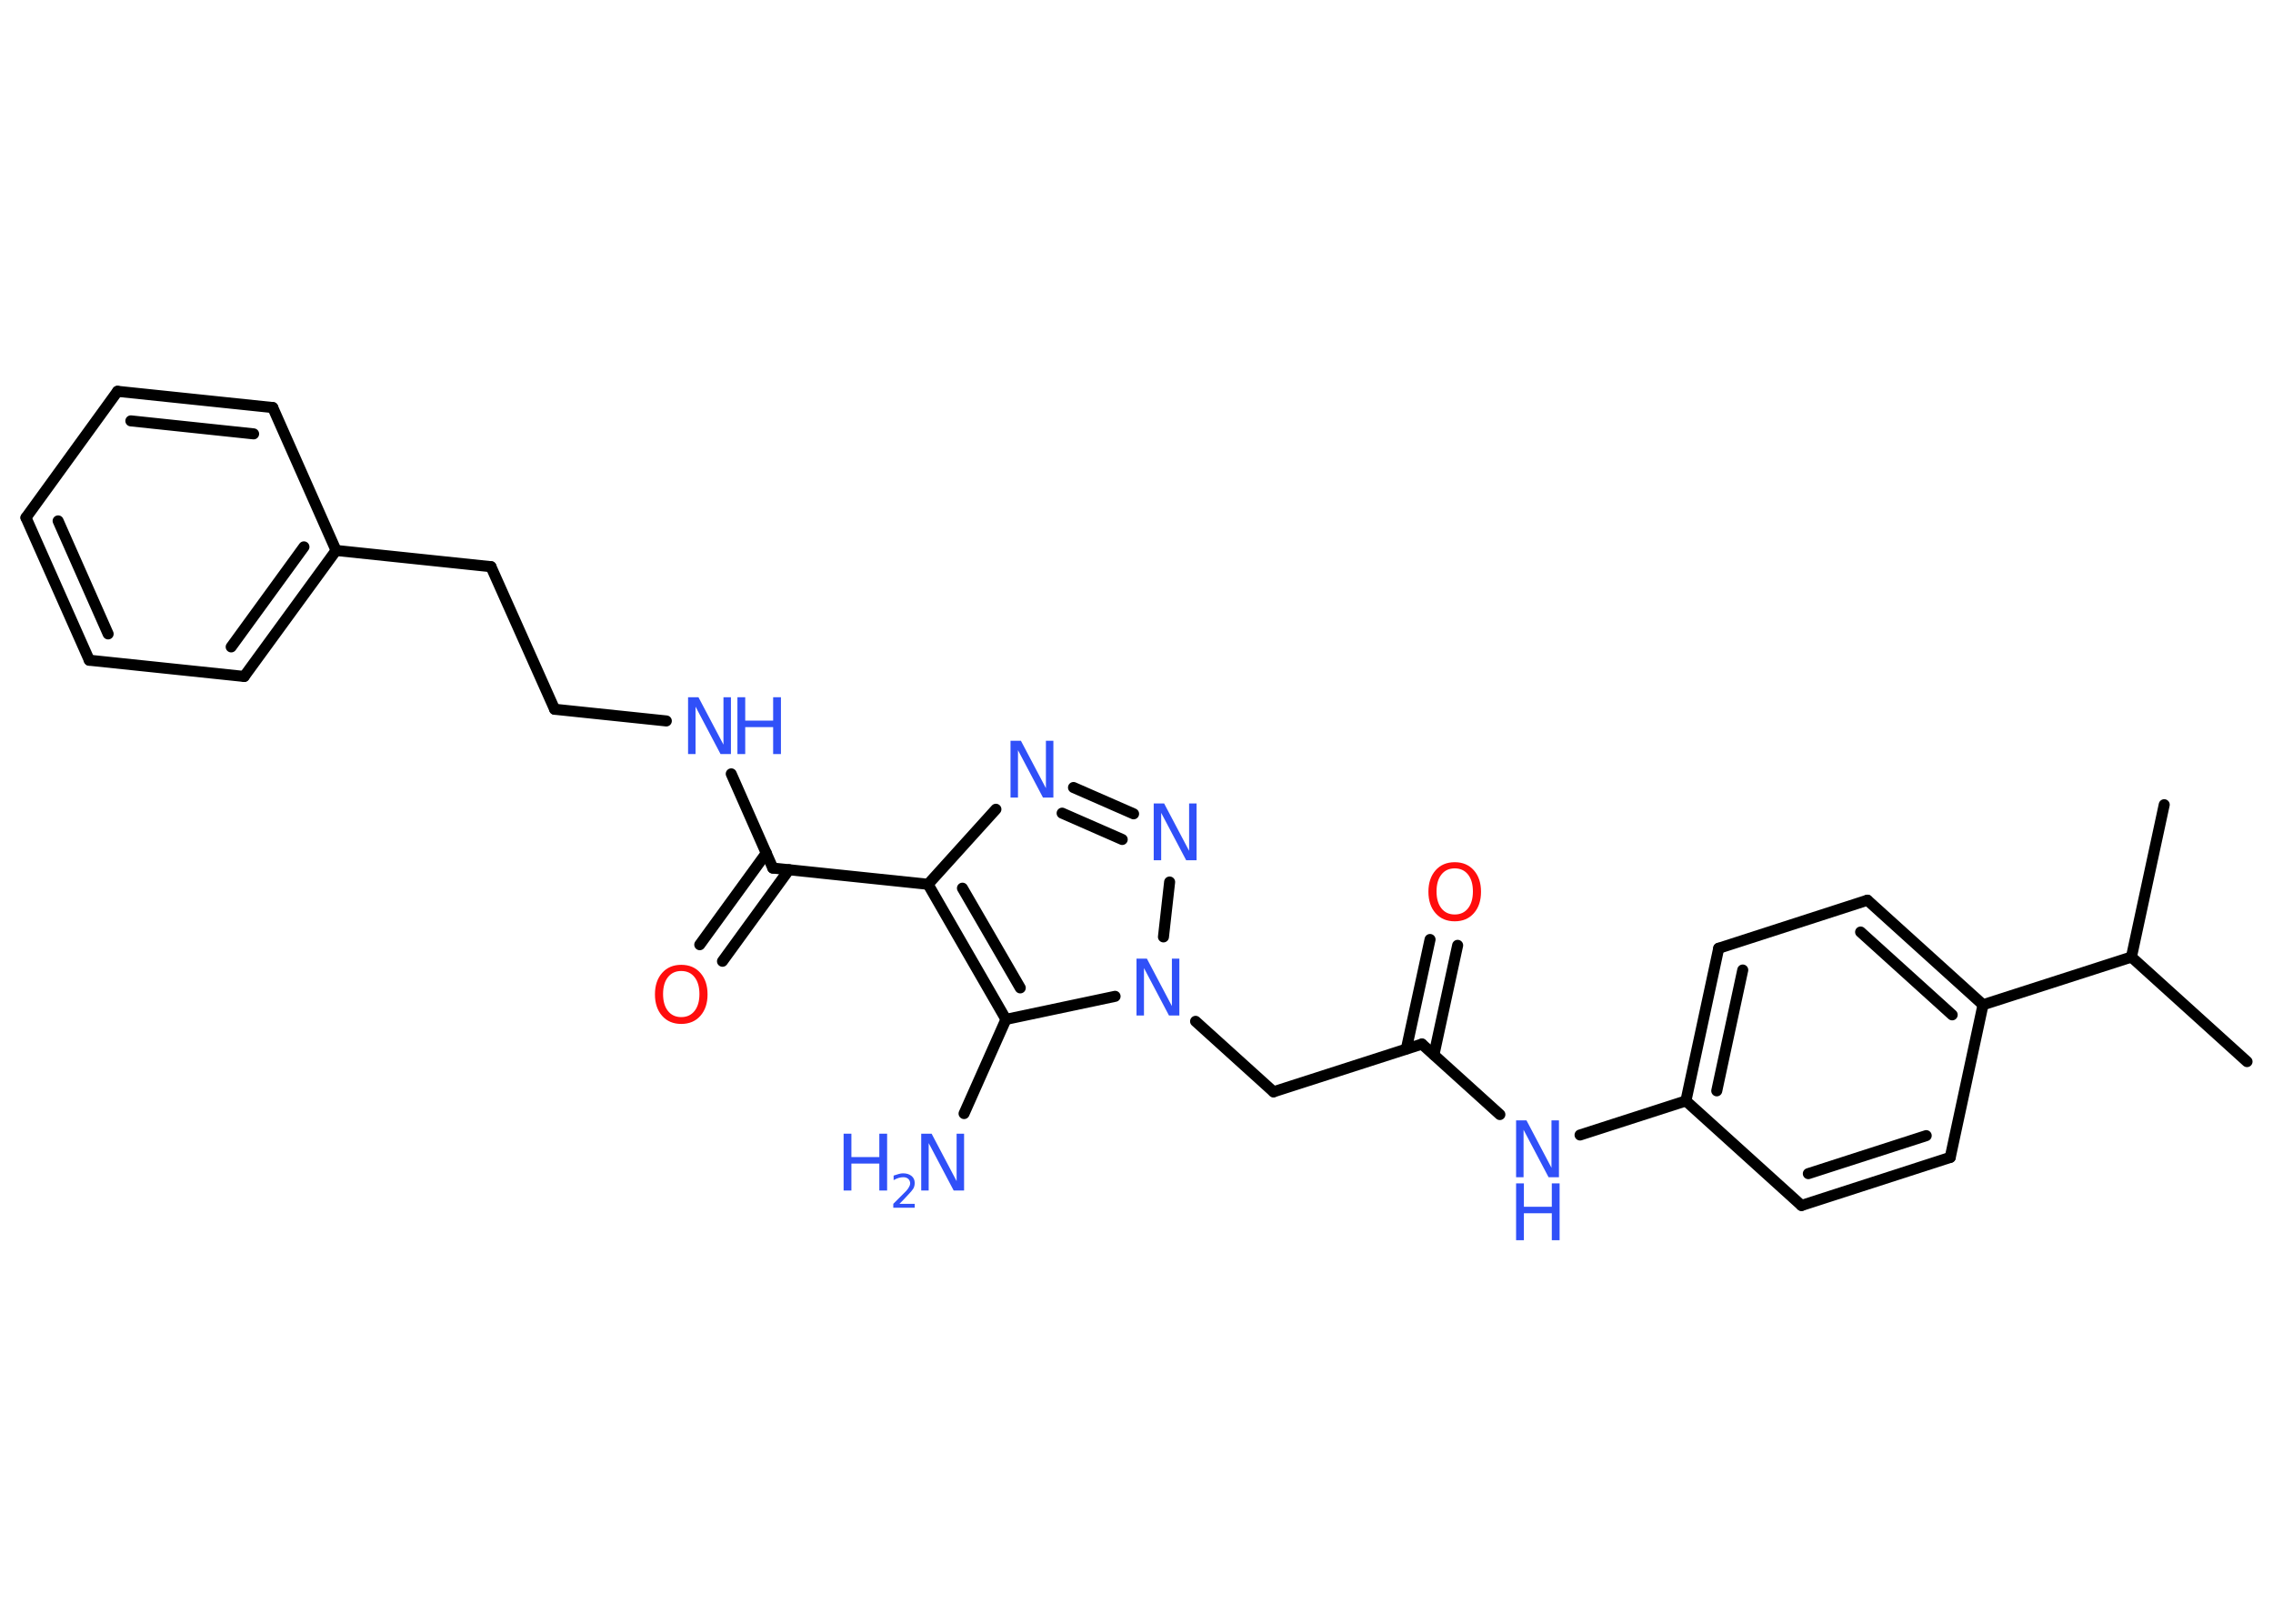 <?xml version='1.0' encoding='UTF-8'?>
<!DOCTYPE svg PUBLIC "-//W3C//DTD SVG 1.1//EN" "http://www.w3.org/Graphics/SVG/1.1/DTD/svg11.dtd">
<svg version='1.2' xmlns='http://www.w3.org/2000/svg' xmlns:xlink='http://www.w3.org/1999/xlink' width='70.0mm' height='50.0mm' viewBox='0 0 70.0 50.0'>
  <desc>Generated by the Chemistry Development Kit (http://github.com/cdk)</desc>
  <g stroke-linecap='round' stroke-linejoin='round' stroke='#000000' stroke-width='.34' fill='#3050F8'>
    <rect x='.0' y='.0' width='70.0' height='50.0' fill='#FFFFFF' stroke='none'/>
    <g id='mol1' class='mol'>
      <line id='mol1bnd1' class='bond' x1='69.2' y1='32.69' x2='65.64' y2='29.47'/>
      <line id='mol1bnd2' class='bond' x1='65.64' y1='29.47' x2='66.65' y2='24.78'/>
      <line id='mol1bnd3' class='bond' x1='65.64' y1='29.47' x2='61.07' y2='30.94'/>
      <g id='mol1bnd4' class='bond'>
        <line x1='61.07' y1='30.94' x2='57.51' y2='27.72'/>
        <line x1='60.12' y1='31.25' x2='57.3' y2='28.7'/>
      </g>
      <line id='mol1bnd5' class='bond' x1='57.51' y1='27.72' x2='52.93' y2='29.2'/>
      <g id='mol1bnd6' class='bond'>
        <line x1='52.93' y1='29.2' x2='51.92' y2='33.9'/>
        <line x1='53.67' y1='29.87' x2='52.87' y2='33.59'/>
      </g>
      <line id='mol1bnd7' class='bond' x1='51.92' y1='33.9' x2='48.66' y2='34.95'/>
      <line id='mol1bnd8' class='bond' x1='46.19' y1='34.32' x2='43.79' y2='32.15'/>
      <g id='mol1bnd9' class='bond'>
        <line x1='43.31' y1='32.3' x2='44.04' y2='28.93'/>
        <line x1='44.16' y1='32.48' x2='44.89' y2='29.11'/>
      </g>
      <line id='mol1bnd10' class='bond' x1='43.79' y1='32.15' x2='39.22' y2='33.62'/>
      <line id='mol1bnd11' class='bond' x1='39.22' y1='33.62' x2='36.82' y2='31.45'/>
      <line id='mol1bnd12' class='bond' x1='35.83' y1='28.85' x2='36.02' y2='27.16'/>
      <g id='mol1bnd13' class='bond'>
        <line x1='34.91' y1='25.06' x2='33.06' y2='24.25'/>
        <line x1='34.56' y1='25.85' x2='32.71' y2='25.04'/>
      </g>
      <line id='mol1bnd14' class='bond' x1='30.67' y1='24.92' x2='28.58' y2='27.23'/>
      <line id='mol1bnd15' class='bond' x1='28.58' y1='27.23' x2='23.8' y2='26.73'/>
      <g id='mol1bnd16' class='bond'>
        <line x1='24.3' y1='26.78' x2='22.25' y2='29.6'/>
        <line x1='23.6' y1='26.27' x2='21.55' y2='29.09'/>
      </g>
      <line id='mol1bnd17' class='bond' x1='23.8' y1='26.73' x2='22.52' y2='23.83'/>
      <line id='mol1bnd18' class='bond' x1='20.52' y1='22.2' x2='17.08' y2='21.84'/>
      <line id='mol1bnd19' class='bond' x1='17.08' y1='21.84' x2='15.12' y2='17.45'/>
      <line id='mol1bnd20' class='bond' x1='15.12' y1='17.45' x2='10.35' y2='16.95'/>
      <g id='mol1bnd21' class='bond'>
        <line x1='7.52' y1='20.83' x2='10.35' y2='16.95'/>
        <line x1='7.12' y1='19.92' x2='9.36' y2='16.84'/>
      </g>
      <line id='mol1bnd22' class='bond' x1='7.52' y1='20.83' x2='2.75' y2='20.33'/>
      <g id='mol1bnd23' class='bond'>
        <line x1='.8' y1='15.94' x2='2.75' y2='20.33'/>
        <line x1='1.79' y1='16.04' x2='3.33' y2='19.52'/>
      </g>
      <line id='mol1bnd24' class='bond' x1='.8' y1='15.94' x2='3.62' y2='12.05'/>
      <g id='mol1bnd25' class='bond'>
        <line x1='8.4' y1='12.55' x2='3.62' y2='12.05'/>
        <line x1='7.81' y1='13.36' x2='4.03' y2='12.96'/>
      </g>
      <line id='mol1bnd26' class='bond' x1='10.35' y1='16.95' x2='8.4' y2='12.55'/>
      <g id='mol1bnd27' class='bond'>
        <line x1='28.58' y1='27.23' x2='30.98' y2='31.39'/>
        <line x1='29.64' y1='27.35' x2='31.42' y2='30.42'/>
      </g>
      <line id='mol1bnd28' class='bond' x1='34.34' y1='30.68' x2='30.98' y2='31.39'/>
      <line id='mol1bnd29' class='bond' x1='30.98' y1='31.39' x2='29.69' y2='34.29'/>
      <line id='mol1bnd30' class='bond' x1='51.92' y1='33.9' x2='55.48' y2='37.12'/>
      <g id='mol1bnd31' class='bond'>
        <line x1='55.48' y1='37.12' x2='60.06' y2='35.64'/>
        <line x1='55.69' y1='36.14' x2='59.32' y2='34.97'/>
      </g>
      <line id='mol1bnd32' class='bond' x1='61.07' y1='30.94' x2='60.06' y2='35.64'/>
      <g id='mol1atm8' class='atom'>
        <path d='M46.69 34.5h.32l.77 1.46v-1.46h.23v1.75h-.32l-.77 -1.46v1.46h-.23v-1.75z' stroke='none'/>
        <path d='M46.69 36.44h.24v.72h.86v-.72h.24v1.75h-.24v-.83h-.86v.83h-.24v-1.75z' stroke='none'/>
      </g>
      <path id='mol1atm10' class='atom' d='M44.8 26.74q-.26 .0 -.41 .19q-.15 .19 -.15 .52q.0 .33 .15 .52q.15 .19 .41 .19q.26 .0 .41 -.19q.15 -.19 .15 -.52q.0 -.33 -.15 -.52q-.15 -.19 -.41 -.19zM44.8 26.55q.37 .0 .59 .25q.22 .25 .22 .66q.0 .41 -.22 .66q-.22 .25 -.59 .25q-.37 .0 -.59 -.25q-.22 -.25 -.22 -.66q.0 -.41 .22 -.66q.22 -.25 .59 -.25z' stroke='none' fill='#FF0D0D'/>
      <path id='mol1atm12' class='atom' d='M35.0 29.52h.32l.77 1.46v-1.46h.23v1.75h-.32l-.77 -1.46v1.46h-.23v-1.75z' stroke='none'/>
      <path id='mol1atm13' class='atom' d='M35.53 24.74h.32l.77 1.46v-1.46h.23v1.75h-.32l-.77 -1.46v1.46h-.23v-1.75z' stroke='none'/>
      <path id='mol1atm14' class='atom' d='M31.12 22.81h.32l.77 1.46v-1.46h.23v1.75h-.32l-.77 -1.46v1.46h-.23v-1.75z' stroke='none'/>
      <path id='mol1atm17' class='atom' d='M20.98 29.9q-.26 .0 -.41 .19q-.15 .19 -.15 .52q.0 .33 .15 .52q.15 .19 .41 .19q.26 .0 .41 -.19q.15 -.19 .15 -.52q.0 -.33 -.15 -.52q-.15 -.19 -.41 -.19zM20.98 29.71q.37 .0 .59 .25q.22 .25 .22 .66q.0 .41 -.22 .66q-.22 .25 -.59 .25q-.37 .0 -.59 -.25q-.22 -.25 -.22 -.66q.0 -.41 .22 -.66q.22 -.25 .59 -.25z' stroke='none' fill='#FF0D0D'/>
      <g id='mol1atm18' class='atom'>
        <path d='M21.19 21.47h.32l.77 1.46v-1.46h.23v1.75h-.32l-.77 -1.46v1.46h-.23v-1.75z' stroke='none'/>
        <path d='M22.71 21.47h.24v.72h.86v-.72h.24v1.75h-.24v-.83h-.86v.83h-.24v-1.75z' stroke='none'/>
      </g>
      <g id='mol1atm28' class='atom'>
        <path d='M28.37 34.91h.32l.77 1.46v-1.46h.23v1.75h-.32l-.77 -1.46v1.46h-.23v-1.75z' stroke='none'/>
        <path d='M25.98 34.91h.24v.72h.86v-.72h.24v1.75h-.24v-.83h-.86v.83h-.24v-1.75z' stroke='none'/>
        <path d='M27.68 37.07h.49v.12h-.66v-.12q.08 -.08 .22 -.22q.14 -.14 .18 -.18q.07 -.08 .09 -.13q.03 -.05 .03 -.1q.0 -.08 -.06 -.14q-.06 -.05 -.15 -.05q-.07 .0 -.14 .02q-.07 .02 -.16 .07v-.14q.09 -.03 .16 -.05q.07 -.02 .13 -.02q.16 .0 .26 .08q.1 .08 .1 .22q.0 .06 -.02 .12q-.02 .06 -.09 .14q-.02 .02 -.11 .12q-.09 .1 -.26 .27z' stroke='none'/>
      </g>
    </g>
  </g>
</svg>
